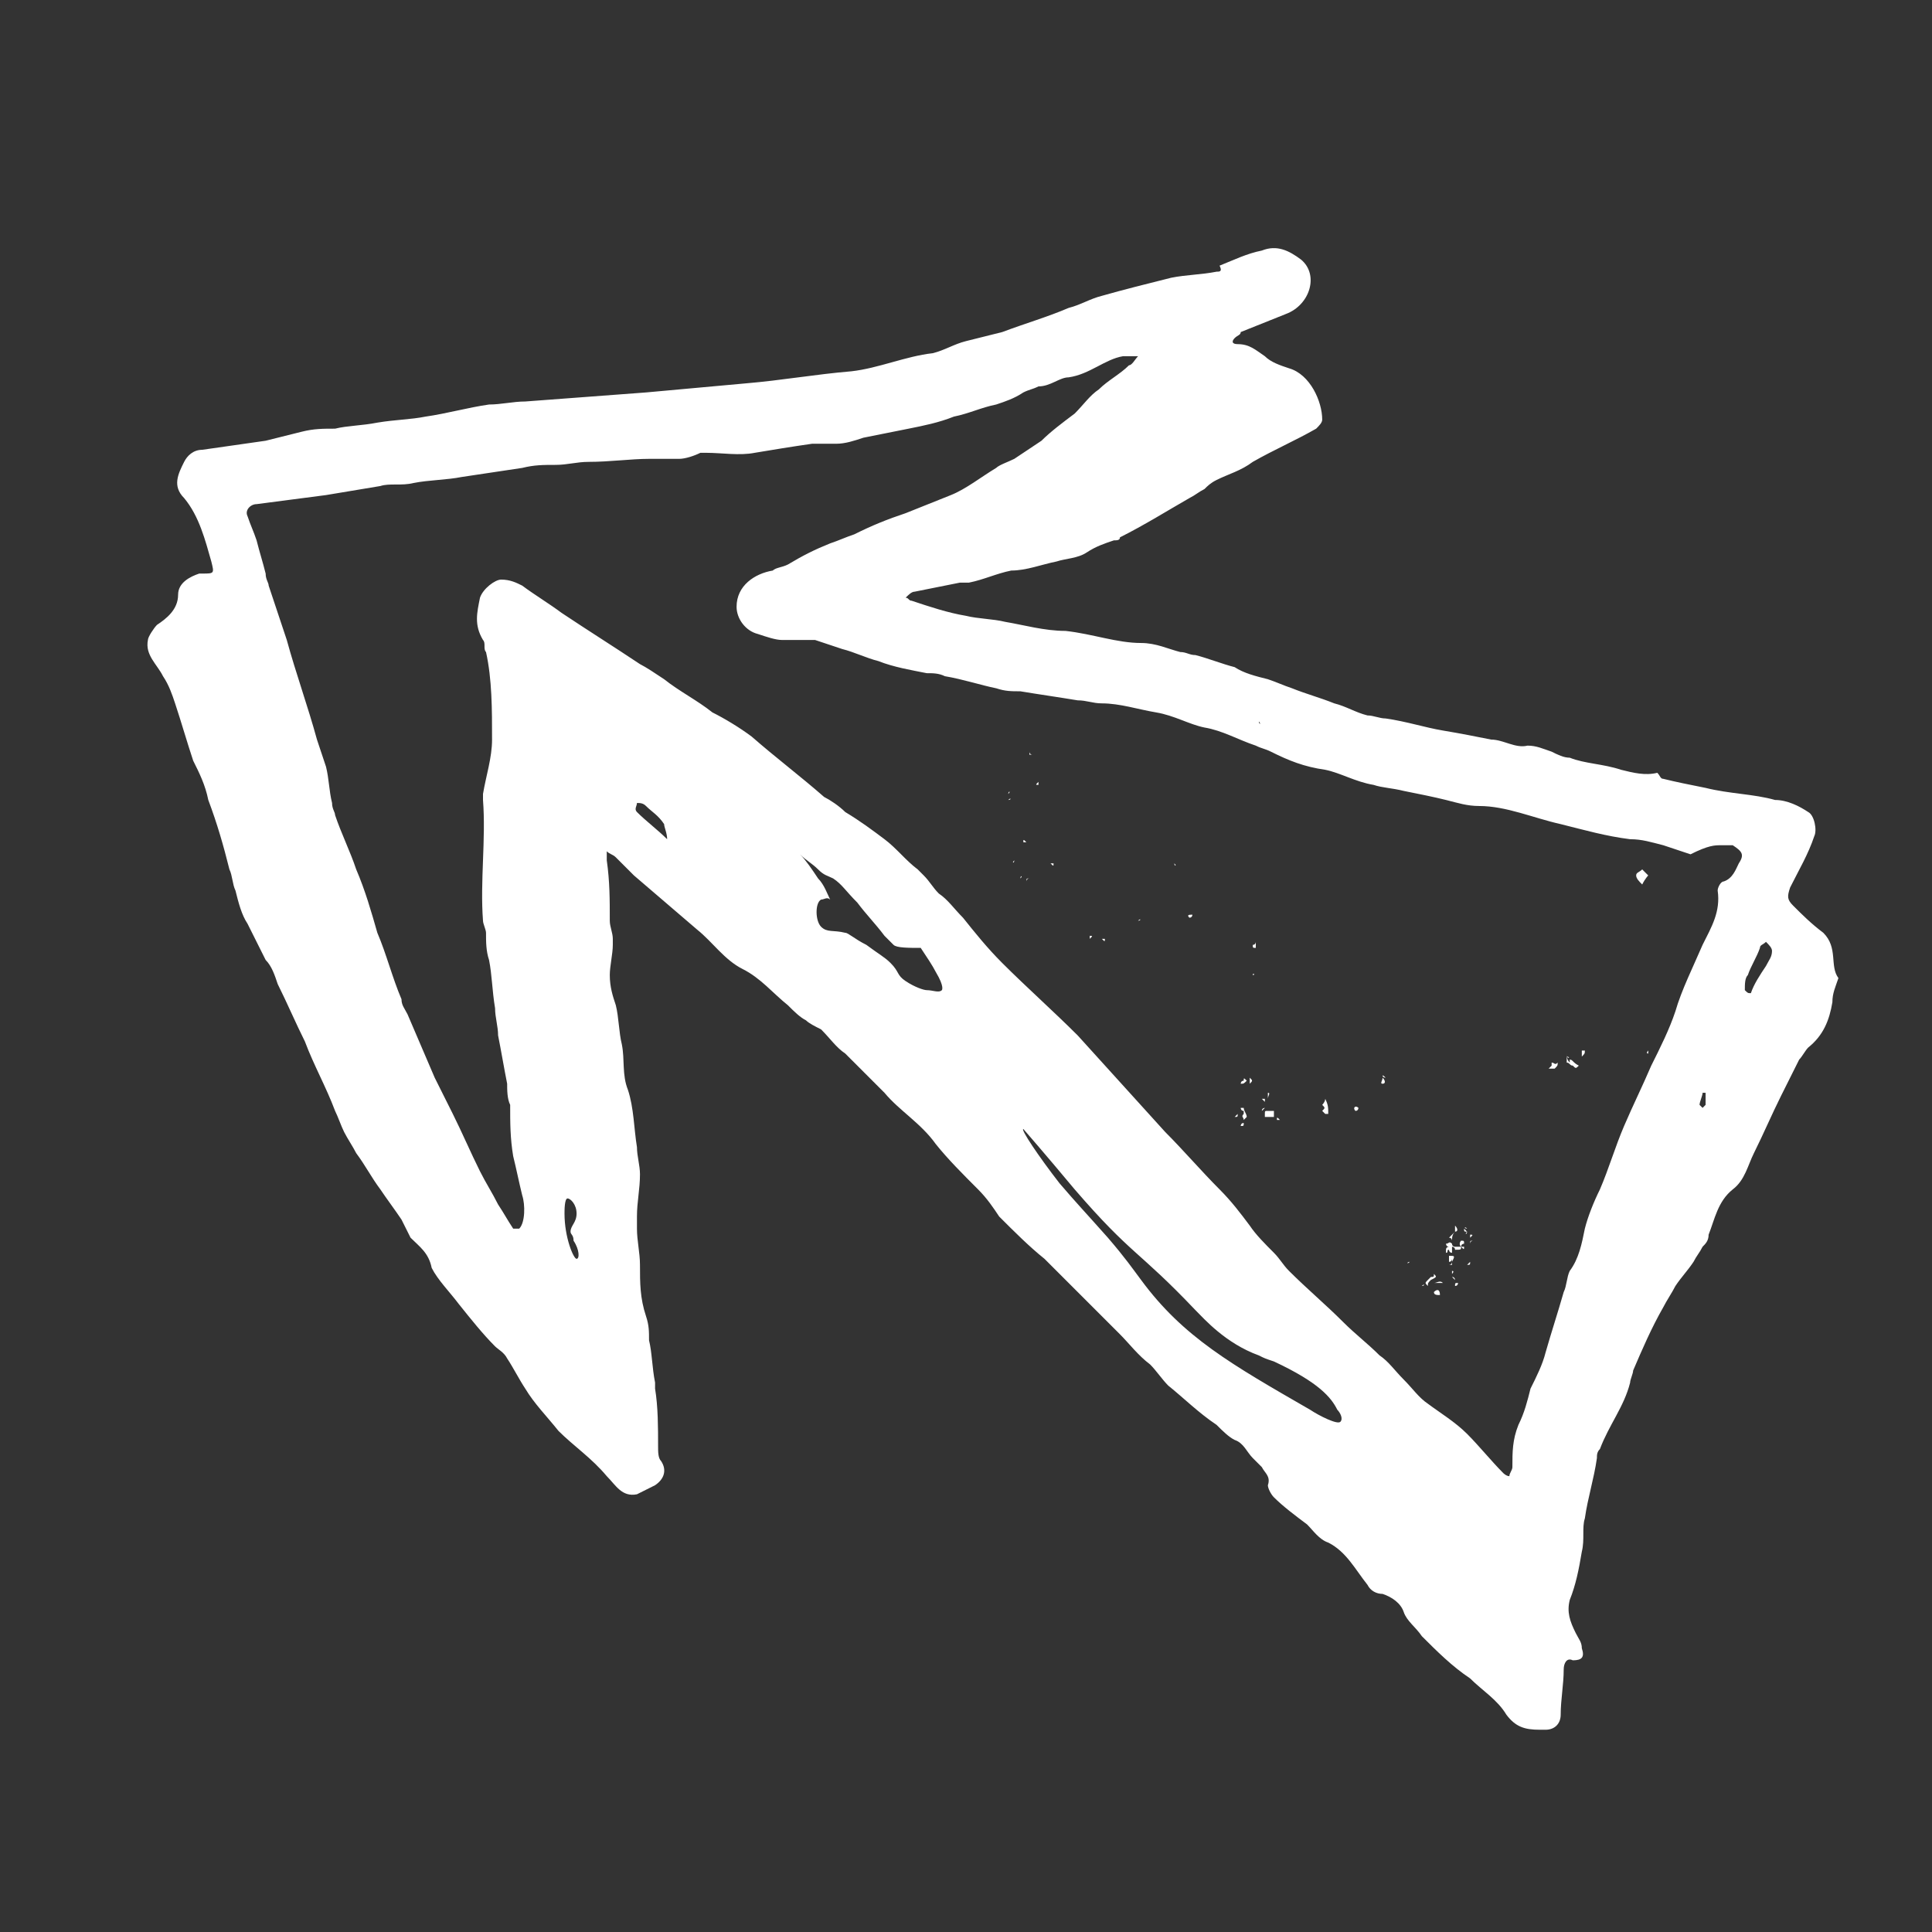 <?xml version="1.0" encoding="utf-8"?>
<!-- Generator: Adobe Illustrator 27.0.0, SVG Export Plug-In . SVG Version: 6.00 Build 0)  -->
<svg version="1.1" id="Layer_1" xmlns="http://www.w3.org/2000/svg" xmlns:xlink="http://www.w3.org/1999/xlink" x="0px" y="0px"
	 viewBox="0 0 64 64" style="enable-background:new 0 0 64 64;" xml:space="preserve">
<rect x="0" y="0" width="64" height="64" fill="#333333" stroke="none"/>
<style type="text/css">
	.st0{fill:#FFFFFF;}
</style>
<g>
	<path class="st0" d="M60.4,30.9c-0.4-0.3-0.7-0.6-1-0.9c-0.2-0.2-0.2-0.3-0.1-0.6c0.3-0.6,0.6-1.1,0.8-1.7c0.1-0.2,0-0.7-0.2-0.8
		c-0.3-0.2-0.7-0.4-1.1-0.4c-0.7-0.2-1.5-0.2-2.3-0.4c-0.5-0.1-1-0.2-1.4-0.3c-0.1,0-0.1-0.1-0.2-0.2c-0.4,0.1-0.8,0-1.2-0.1
		c-0.6-0.2-1.2-0.2-1.7-0.4c-0.2,0-0.4-0.1-0.6-0.2c-0.3-0.1-0.5-0.2-0.8-0.2c-0.4,0.1-0.8-0.2-1.2-0.2c-0.5-0.1-1-0.2-1.6-0.3
		c-0.6-0.1-1.2-0.3-1.9-0.4c-0.2,0-0.4-0.1-0.6-0.1c-0.4-0.1-0.7-0.3-1.1-0.4c-0.5-0.2-0.9-0.3-1.4-0.5c-0.3-0.1-0.5-0.2-0.8-0.3
		c-0.4-0.1-0.8-0.2-1.1-0.4c-0.4-0.1-0.9-0.3-1.3-0.4c-0.2,0-0.3-0.1-0.5-0.1c-0.4-0.1-0.8-0.3-1.3-0.3c-0.8,0-1.6-0.3-2.5-0.4
		c-0.7,0-1.4-0.2-2-0.3c-0.4-0.1-0.9-0.1-1.3-0.2c-0.6-0.1-1.2-0.3-1.8-0.5c-0.1,0-0.1-0.1-0.2-0.1c0.1-0.1,0.2-0.2,0.3-0.2
		c0.5-0.1,1-0.2,1.5-0.3c0.1,0,0.2,0,0.3,0c0.5-0.1,0.9-0.3,1.4-0.4c0.5,0,1-0.2,1.5-0.3c0.3-0.1,0.7-0.1,1-0.3
		c0.3-0.2,0.6-0.3,0.9-0.4c0.1,0,0.2,0,0.2-0.1c0.8-0.4,1.6-0.9,2.3-1.3c0.2-0.1,0.3-0.2,0.5-0.3c0.1-0.1,0.2-0.2,0.4-0.3
		c0.4-0.2,0.8-0.3,1.2-0.6c0.7-0.4,1.4-0.7,2.1-1.1c0.1-0.1,0.2-0.2,0.2-0.3c0-0.6-0.4-1.5-1.1-1.7c-0.3-0.1-0.6-0.2-0.8-0.4
		c-0.3-0.2-0.5-0.4-0.9-0.4c-0.2,0-0.2-0.1-0.1-0.2c0.1-0.1,0.2-0.1,0.2-0.2c0.5-0.2,1-0.4,1.5-0.6c0.8-0.3,1.1-1.3,0.5-1.8
		c-0.4-0.3-0.8-0.5-1.3-0.3c-0.5,0.1-0.9,0.3-1.4,0.5C40.5,9,40.4,9,40.3,9c-0.5,0.1-1,0.1-1.5,0.2c-0.8,0.2-1.6,0.4-2.3,0.6
		c-0.4,0.1-0.7,0.3-1.1,0.4c-0.7,0.3-1.4,0.5-2.2,0.8c-0.4,0.1-0.8,0.2-1.2,0.3c-0.4,0.1-0.7,0.3-1.1,0.4c-0.9,0.1-1.8,0.5-2.7,0.6
		c-1.2,0.1-2.3,0.3-3.5,0.4c-1.1,0.1-2.2,0.2-3.3,0.3c-1.3,0.1-2.7,0.2-4,0.3c-0.4,0-0.8,0.1-1.2,0.1c-0.7,0.1-1.4,0.3-2.1,0.4
		c-0.5,0.1-1,0.1-1.6,0.2c-0.5,0.1-1,0.1-1.4,0.2c-0.4,0-0.7,0-1.1,0.1c-0.4,0.1-0.8,0.2-1.2,0.3c-0.7,0.1-1.4,0.2-2.1,0.3
		c-0.3,0-0.5,0.2-0.6,0.4c-0.2,0.4-0.4,0.8,0,1.2c0.5,0.6,0.7,1.4,0.9,2.1c0.1,0.4,0.1,0.4-0.3,0.4c0,0,0,0-0.1,0
		c-0.3,0.1-0.7,0.3-0.7,0.7c0,0.5-0.4,0.8-0.7,1c-0.1,0.1-0.3,0.4-0.3,0.5c-0.1,0.5,0.3,0.8,0.5,1.2c0.2,0.3,0.3,0.6,0.4,0.9
		c0.2,0.6,0.4,1.3,0.6,1.9c0.2,0.4,0.4,0.8,0.5,1.3c0.3,0.8,0.5,1.5,0.7,2.3c0.1,0.2,0.1,0.5,0.2,0.7c0.1,0.4,0.2,0.8,0.4,1.1
		c0.2,0.4,0.4,0.8,0.6,1.2C9,32,9.1,32.3,9.2,32.6c0.3,0.6,0.6,1.3,0.9,1.9c0.3,0.8,0.7,1.5,1,2.3c0.1,0.2,0.2,0.5,0.3,0.7
		c0.1,0.2,0.3,0.5,0.4,0.7c0.3,0.4,0.5,0.8,0.8,1.2c0.2,0.3,0.5,0.7,0.7,1c0.1,0.2,0.2,0.4,0.3,0.6c0.3,0.3,0.6,0.5,0.7,1
		c0.2,0.4,0.6,0.8,0.9,1.2c0.4,0.5,0.8,1,1.2,1.4c0.1,0.1,0.3,0.2,0.4,0.4c0.2,0.3,0.4,0.7,0.6,1c0.3,0.5,0.7,0.9,1.1,1.4
		c0.5,0.5,1.1,0.9,1.6,1.5c0.3,0.3,0.5,0.7,1,0.6c0.2-0.1,0.4-0.2,0.6-0.3c0.3-0.2,0.4-0.5,0.2-0.8c-0.1-0.1-0.1-0.3-0.1-0.5
		c0-0.6,0-1.3-0.1-1.9c0-0.1,0-0.1,0-0.2c-0.1-0.5-0.1-1-0.2-1.4c0-0.3,0-0.5-0.1-0.8c-0.2-0.6-0.2-1.1-0.2-1.7
		c0-0.4-0.1-0.8-0.1-1.2c0-0.1,0-0.2,0-0.4c0-0.5,0.1-0.9,0.1-1.4c0-0.3-0.1-0.6-0.1-0.9c-0.1-0.6-0.1-1.3-0.3-1.9
		c-0.2-0.5-0.1-1-0.2-1.5c-0.1-0.4-0.1-0.9-0.2-1.3c-0.1-0.3-0.2-0.6-0.2-1c0-0.3,0.1-0.7,0.1-1c0-0.1,0-0.1,0-0.2
		c0-0.2-0.1-0.4-0.1-0.6c0-0.7,0-1.3-0.1-2c0-0.1,0-0.2,0-0.3c0.1,0.1,0.2,0.1,0.3,0.2c0.2,0.2,0.4,0.4,0.6,0.6
		c0.7,0.6,1.4,1.2,2.1,1.8c0.5,0.4,0.9,1,1.5,1.3c0.6,0.3,1,0.8,1.5,1.2c0.2,0.2,0.4,0.4,0.6,0.5c0.1,0.1,0.3,0.2,0.5,0.3
		c0.3,0.3,0.5,0.6,0.8,0.8c0.4,0.4,0.9,0.9,1.3,1.3c0.5,0.6,1.2,1,1.7,1.7c0.4,0.5,0.9,1,1.4,1.5c0.3,0.3,0.5,0.6,0.7,0.9
		c0.5,0.5,1,1,1.5,1.4c0.8,0.8,1.7,1.7,2.5,2.5c0.3,0.3,0.6,0.7,1,1c0.2,0.2,0.4,0.5,0.6,0.7c0.5,0.4,1,0.9,1.6,1.3
		c0.2,0.2,0.4,0.4,0.6,0.5c0.3,0.1,0.4,0.4,0.6,0.6c0.1,0.1,0.2,0.2,0.3,0.3c0.1,0.2,0.3,0.3,0.2,0.6c0,0.1,0.1,0.3,0.2,0.4
		c0.3,0.3,0.7,0.6,1.1,0.9c0.2,0.2,0.4,0.5,0.7,0.6c0.6,0.3,0.9,0.9,1.3,1.4c0.1,0.2,0.3,0.3,0.5,0.3c0.3,0.1,0.6,0.3,0.7,0.6
		c0.1,0.3,0.4,0.5,0.6,0.8c0.5,0.5,1,1,1.6,1.4c0.4,0.4,0.9,0.7,1.2,1.2c0.3,0.4,0.6,0.5,1.1,0.5c0.1,0,0.1,0,0.2,0
		c0.3,0,0.5-0.2,0.5-0.5c0-0.5,0.1-1,0.1-1.5c0-0.2,0.1-0.4,0.3-0.3c0.3,0,0.4-0.1,0.3-0.4c0-0.2-0.1-0.3-0.2-0.5
		c-0.2-0.4-0.3-0.7-0.2-1.1c0.2-0.5,0.3-1,0.4-1.6c0.1-0.4,0-0.8,0.1-1.1c0.1-0.7,0.3-1.3,0.4-2c0-0.1,0-0.2,0.1-0.3
		c0.3-0.8,0.8-1.4,1-2.2c0-0.1,0.1-0.3,0.1-0.4c0.3-0.7,0.6-1.4,1-2.1c0.1-0.2,0.3-0.5,0.4-0.7c0.2-0.3,0.4-0.5,0.6-0.8
		c0.1-0.2,0.2-0.3,0.3-0.5c0.1-0.1,0.2-0.2,0.2-0.4c0.2-0.5,0.3-1.1,0.8-1.5c0.4-0.3,0.5-0.8,0.7-1.2c0.3-0.6,0.6-1.3,0.9-1.9
		c0.2-0.4,0.4-0.8,0.6-1.2c0.1-0.1,0.2-0.3,0.3-0.4c0.5-0.4,0.7-0.9,0.8-1.5c0-0.3,0.1-0.5,0.2-0.8C60.6,32,60.9,31.4,60.4,30.9z
		 M41.7,23.9C41.8,23.9,41.8,23.9,41.7,23.9C41.8,24,41.7,24,41.7,23.9C41.7,24,41.7,24,41.7,23.9C41.7,24,41.7,23.9,41.7,23.9z
		 M19.1,41.7c-0.1,0-0.4-0.7-0.4-1.5c0-0.1,0-0.5,0.1-0.5c0.1,0,0.3,0.2,0.3,0.5c0,0.3-0.2,0.4-0.2,0.6c0,0.1,0.1,0.1,0.1,0.3
		C19.2,41.4,19.2,41.7,19.1,41.7z M22.1,27.8c-0.3-0.3-0.7-0.6-1-0.9c-0.1-0.1,0-0.2,0-0.3c0.1,0,0.2,0,0.3,0.1
		c0.2,0.2,0.4,0.3,0.6,0.6C22,27.4,22.1,27.6,22.1,27.8C22.1,27.8,22.1,27.8,22.1,27.8z M31.2,32.8c-0.1,0.1-0.3,0-0.5,0
		c-0.1,0-0.4-0.1-0.7-0.3c-0.3-0.2-0.2-0.3-0.5-0.6c-0.2-0.2-0.4-0.3-0.8-0.6c-0.4-0.2-0.6-0.4-0.7-0.4c-0.4-0.1-0.6,0-0.8-0.2
		c-0.2-0.2-0.2-0.8,0-0.9c0.1,0,0.2-0.1,0.3,0c-0.1-0.2-0.2-0.5-0.4-0.7c-0.2-0.3-0.4-0.6-0.6-0.8c-0.3-0.3-0.5-0.5-0.5-0.5
		c0,0,0.2,0.2,0.5,0.5c0.2,0.2,0.4,0.3,0.6,0.5c0.2,0.2,0.3,0.2,0.5,0.3c0.3,0.2,0.4,0.4,0.8,0.8c0.3,0.4,0.6,0.7,0.9,1.1
		c0,0,0.1,0.1,0.2,0.2c0,0,0,0,0.1,0.1c0.1,0.1,0.5,0.1,0.9,0.1c0.2,0.3,0.4,0.6,0.5,0.8C31.3,32.7,31.2,32.8,31.2,32.8z M44.4,47.1
		c-0.1,0.1-0.7-0.2-1-0.4c-2.6-1.5-4.2-2.4-5.6-4.3c-0.3-0.4-0.5-0.7-1.1-1.4c-0.8-0.9-1-1.1-1.6-1.8c-0.7-0.9-1.3-1.8-1.2-1.8
		c0,0,0.7,0.8,1.7,2c1.9,2.2,2.1,2,4,4c0.3,0.3,1,1.1,2.1,1.5c0.2,0.1,0.2,0.1,0.5,0.2c1.5,0.7,1.9,1.2,2.1,1.6
		C44.4,46.8,44.5,47,44.4,47.1z M56.5,36.6c0,0-0.1,0.1-0.1,0.1c0,0-0.1-0.1-0.1-0.1c0-0.1,0.1-0.3,0.1-0.4c0,0,0.1,0,0.1,0
		C56.5,36.3,56.5,36.4,56.5,36.6z M57.6,28.6c-0.1,0.2-0.2,0.5-0.5,0.6c-0.1,0-0.2,0.2-0.2,0.3c0.1,0.7-0.2,1.2-0.5,1.8
		c-0.3,0.7-0.7,1.5-0.9,2.2c-0.2,0.6-0.5,1.2-0.8,1.8c-0.3,0.7-0.6,1.3-0.9,2c-0.3,0.7-0.5,1.4-0.8,2.1c-0.2,0.4-0.4,0.9-0.5,1.3
		c-0.1,0.5-0.2,1-0.5,1.4c-0.1,0.2-0.1,0.5-0.2,0.7c-0.2,0.7-0.4,1.3-0.6,2c-0.1,0.4-0.3,0.8-0.5,1.2c-0.1,0.4-0.2,0.8-0.4,1.2
		c-0.2,0.5-0.2,0.9-0.2,1.4c0,0.1-0.1,0.2-0.1,0.3c-0.1,0-0.2-0.1-0.2-0.1c-0.4-0.4-0.8-0.9-1.2-1.3c-0.4-0.4-0.9-0.7-1.3-1
		c-0.3-0.2-0.5-0.5-0.8-0.8c-0.3-0.3-0.5-0.6-0.8-0.8c-0.4-0.4-0.8-0.7-1.2-1.1c-0.6-0.6-1.2-1.1-1.8-1.7c-0.2-0.2-0.3-0.4-0.5-0.6
		c-0.3-0.3-0.6-0.6-0.8-0.9c-0.3-0.4-0.6-0.8-1-1.2c-0.6-0.6-1.2-1.3-1.8-1.9c-1-1.1-1.9-2.1-2.9-3.2c-0.8-0.8-1.7-1.6-2.5-2.4
		c-0.5-0.5-0.9-1-1.3-1.5c-0.3-0.3-0.5-0.6-0.8-0.8c-0.2-0.2-0.3-0.4-0.5-0.6c-0.1-0.1-0.1-0.1-0.2-0.2c-0.4-0.3-0.7-0.7-1.1-1
		c-0.4-0.3-0.8-0.6-1.3-0.9c-0.2-0.2-0.5-0.4-0.7-0.5c-0.8-0.7-1.6-1.3-2.4-2c-0.4-0.3-0.9-0.6-1.3-0.8c-0.5-0.4-1.1-0.7-1.6-1.1
		c-0.3-0.2-0.6-0.4-0.8-0.5c-0.9-0.6-1.7-1.1-2.6-1.7c-0.4-0.3-0.9-0.6-1.3-0.9c-0.2-0.1-0.4-0.2-0.7-0.2c-0.2,0-0.6,0.3-0.7,0.6
		c-0.1,0.5-0.2,0.9,0.1,1.4c0.1,0.1,0,0.3,0.1,0.4c0.2,0.9,0.2,1.9,0.2,2.9c0,0.6-0.2,1.2-0.3,1.8c0,0.1,0,0.1,0,0.2
		c0.1,1.3-0.1,2.7,0,4c0,0.1,0.1,0.3,0.1,0.4c0,0.3,0,0.6,0.1,0.9c0.1,0.5,0.1,1,0.2,1.6c0,0.3,0.1,0.6,0.1,0.9
		c0.1,0.5,0.2,1.1,0.3,1.6c0,0.2,0,0.5,0.1,0.7c0,0.6,0,1.1,0.1,1.7c0.1,0.4,0.2,0.9,0.3,1.3c0.1,0.3,0.1,0.9-0.1,1.1
		c0,0-0.2,0-0.2,0c-0.2-0.3-0.3-0.5-0.5-0.8c-0.2-0.4-0.4-0.7-0.6-1.1c-0.3-0.6-0.6-1.3-0.9-1.9c-0.2-0.4-0.4-0.8-0.6-1.2
		c-0.3-0.7-0.6-1.4-0.9-2.1c-0.1-0.2-0.2-0.3-0.2-0.5c-0.3-0.7-0.5-1.5-0.8-2.2c-0.2-0.7-0.4-1.4-0.7-2.1c-0.2-0.6-0.5-1.2-0.7-1.8
		c0-0.1-0.1-0.2-0.1-0.4c-0.1-0.4-0.1-0.8-0.2-1.2c-0.1-0.3-0.2-0.6-0.3-0.9c-0.3-1.1-0.7-2.2-1-3.3c-0.2-0.6-0.4-1.2-0.6-1.8
		c0-0.1-0.1-0.2-0.1-0.4c-0.1-0.4-0.2-0.7-0.3-1.1c-0.1-0.3-0.2-0.5-0.3-0.8c-0.1-0.2,0.1-0.4,0.3-0.4c0.8-0.1,1.5-0.2,2.3-0.3
		c0.6-0.1,1.2-0.2,1.8-0.3c0.3-0.1,0.7,0,1.1-0.1c0.5-0.1,1.1-0.1,1.6-0.2c0.7-0.1,1.3-0.2,2-0.3c0.4-0.1,0.7-0.1,1.1-0.1
		c0.4,0,0.7-0.1,1.1-0.1c0.7,0,1.4-0.1,2-0.1c0.3,0,0.7,0,1,0c0.2,0,0.5-0.1,0.7-0.2c0.1,0,0.2,0,0.2,0c0.5,0,1.1,0.1,1.6,0
		c0.6-0.1,1.2-0.2,1.9-0.3c0.3,0,0.6,0,0.8,0c0.3,0,0.6-0.1,0.9-0.2c0,0,0,0,0,0c0.5-0.1,1-0.2,1.5-0.3c0.5-0.1,1-0.2,1.5-0.4
		c0.5-0.1,0.9-0.3,1.4-0.4c0.3-0.1,0.6-0.2,0.9-0.4c0.2-0.1,0.3-0.1,0.5-0.2c0.4,0,0.7-0.3,1-0.3c0.7-0.1,1.2-0.6,1.8-0.7
		c0.2,0,0.3,0,0.5,0c-0.1,0.1-0.2,0.3-0.3,0.3c-0.3,0.3-0.7,0.5-1,0.8c-0.3,0.2-0.5,0.5-0.8,0.8c-0.4,0.3-0.8,0.6-1.1,0.9
		c-0.3,0.2-0.6,0.4-0.9,0.6c-0.2,0.1-0.5,0.2-0.6,0.3c-0.5,0.3-1,0.7-1.5,0.9c-0.5,0.2-1,0.4-1.5,0.6c-0.6,0.2-1.1,0.4-1.7,0.7
		c-0.3,0.1-0.5,0.2-0.8,0.3c-0.5,0.2-0.9,0.4-1.4,0.7c-0.2,0.1-0.4,0.1-0.5,0.2c-0.6,0.1-1.2,0.5-1.2,1.2c0,0.4,0.3,0.8,0.7,0.9
		c0.3,0.1,0.6,0.2,0.8,0.2c0.5,0,0.8,0,1.1,0c0.3,0.1,0.6,0.2,0.9,0.3c0.4,0.1,0.8,0.3,1.2,0.4c0.5,0.2,1.1,0.3,1.6,0.4
		c0.2,0,0.4,0,0.6,0.1c0.6,0.1,1.2,0.3,1.7,0.4c0.3,0.1,0.5,0.1,0.8,0.1c0.6,0.1,1.3,0.2,1.9,0.3c0.3,0,0.5,0.1,0.8,0.1
		c0.6,0,1.2,0.2,1.8,0.3c0.6,0.1,1.1,0.4,1.6,0.5c0.6,0.1,1.1,0.4,1.7,0.6c0.2,0.1,0.3,0.1,0.5,0.2c0.6,0.3,1.1,0.5,1.8,0.6
		c0.5,0.1,1,0.4,1.6,0.5c0.3,0.1,0.6,0.1,1,0.2c0.5,0.1,1,0.2,1.4,0.3c0.4,0.1,0.7,0.2,1.1,0.2c0.9,0,1.8,0.4,2.7,0.6
		c0.8,0.2,1.5,0.4,2.3,0.5c0.4,0,0.7,0.1,1.1,0.2c0.3,0.1,0.6,0.2,0.9,0.3C56.6,28,56.8,28,57,28c0.1,0,0.2,0,0.4,0
		C57.7,28.2,57.8,28.3,57.6,28.6z M58.5,32c-0.2,0.3-0.4,0.6-0.5,0.9c-0.1,0-0.1,0-0.2-0.1c0-0.2,0-0.4,0.1-0.5
		c0.1-0.3,0.3-0.6,0.4-0.9c0-0.1,0.1-0.1,0.2-0.2c0.1,0.1,0.2,0.2,0.2,0.3C58.7,31.7,58.6,31.8,58.5,32z"/>
	<path class="st0" d="M54.4,28.8c-0.1,0.1-0.2,0.1-0.2,0.2c0,0.1,0.1,0.2,0.2,0.3c0.1-0.2,0.2-0.3,0.2-0.3
		C54.6,29,54.5,28.9,54.4,28.8z"/>
	<path class="st0" d="M54.6,34.9C54.6,34.9,54.6,34.9,54.6,34.9c0-0.1,0-0.1,0-0.1C54.6,34.8,54.5,34.9,54.6,34.9
		C54.5,34.9,54.5,34.9,54.6,34.9z"/>
	<path class="st0" d="M54.6,35.3C54.6,35.3,54.6,35.2,54.6,35.3C54.5,35.3,54.5,35.3,54.6,35.3z"/>
	<polygon class="st0" points="47.9,41.3 47.9,41.3 47.9,41.3 	"/>
	<path class="st0" d="M48.4,41.3c0,0,0-0.1,0.1-0.1c0-0.1,0-0.1-0.1-0.1C48.4,41.1,48.3,41.2,48.4,41.3c-0.1,0-0.2,0-0.2,0
		c0,0-0.1,0-0.1-0.1c0,0,0,0,0,0c-0.1-0.1-0.1,0-0.2,0c0,0,0,0.1,0.1,0.1c0,0-0.1,0-0.1,0.1c0,0,0,0.1,0,0.1c0.1,0,0-0.1,0.1-0.1
		c0,0,0,0.1,0.1,0.1c0-0.1,0-0.1,0-0.2c0,0,0.1,0,0.1,0.1C48.4,41.4,48.4,41.4,48.4,41.3C48.4,41.3,48.4,41.3,48.4,41.3z"/>
	<polygon class="st0" points="48.4,41.3 48.4,41.3 48.4,41.3 48.4,41.3 	"/>
	<path class="st0" d="M43.8,36.6c0.1,0.1,0.1,0.1,0,0.2l0,0c0,0,0,0,0,0c0,0,0.1,0.1,0.1,0.1c0,0,0.1,0,0.1,0c0-0.2,0-0.3-0.1-0.5
		C43.9,36.5,43.8,36.6,43.8,36.6z"/>
	<polygon class="st0" points="52,35.1 52,35.1 52,35.1 	"/>
	<path class="st0" d="M52,35.1c0,0.1,0,0.1,0,0.1c-0.1-0.1-0.1-0.2-0.1-0.3c0,0.1,0,0.2,0,0.3c0.1,0,0.1,0.1,0.2,0.1
		c0.1,0.1,0.1,0.1,0.2,0C52.1,35.2,52.1,35.1,52,35.1C52,35.1,52,35.1,52,35.1z"/>
	<polygon class="st0" points="42.1,36.8 42.1,36.8 42.1,36.8 42.1,36.8 	"/>
	<path class="st0" d="M42,36.8c-0.1,0-0.1,0-0.1,0.1c0,0,0,0.1,0,0.1c0.1,0,0.2,0,0.3,0c0-0.1,0-0.1,0-0.2
		C42.1,36.8,42.1,36.8,42,36.8z"/>
	<polygon class="st0" points="41.2,37.1 41.2,37.1 41.2,37.1 	"/>
	<path class="st0" d="M41.2,36.7C41.2,36.7,41.2,36.6,41.2,36.7c-0.1,0-0.1,0-0.1,0c0,0,0,0.1,0.1,0.1c0,0,0,0.1,0,0.1
		c-0.1,0.1,0,0.1,0,0.2c0,0,0.1-0.1,0.1-0.1C41.3,36.9,41.2,36.8,41.2,36.7z"/>
	<path class="st0" d="M47.5,42.2c0,0.1,0,0.1-0.1,0.1c0,0,0,0-0.1,0.1c-0.1,0.1-0.1,0.1,0,0.2c0,0,0,0,0,0c0-0.1,0-0.1,0.1-0.2
		C47.6,42.3,47.6,42.3,47.5,42.2z"/>
	<path class="st0" d="M51.6,35.2c-0.1,0.1-0.1,0-0.2,0c0,0,0,0,0,0.1c0,0,0,0-0.1,0.1c0.1,0,0.1,0,0.2,0
		C51.6,35.3,51.6,35.3,51.6,35.2C51.7,35.2,51.7,35.2,51.6,35.2z"/>
	<path class="st0" d="M47.5,42.8c0,0.1,0.1,0.1,0.2,0.1C47.7,42.7,47.6,42.7,47.5,42.8z"/>
	<path class="st0" d="M48,41.6c0,0,0,0.1,0,0.2c0.1,0,0.1-0.1,0.1-0.1c0,0,0,0.1,0,0.1C48.2,41.6,48.2,41.6,48,41.6z"/>
	<polygon class="st0" points="48.1,41.2 48.1,41.2 48.1,41.2 48.1,41.2 48.1,41.2 	"/>
	<path class="st0" d="M48,41C48.1,41,48.1,41,48,41c0.1,0,0.1,0.1,0.1,0.1c0-0.1,0-0.2,0.1-0.3C48.1,40.9,48,41,48,41z"/>
	<polygon class="st0" points="48.1,41.2 48.1,41.2 48.1,41.2 	"/>
	<path class="st0" d="M45.8,35.7c0,0.1-0.1,0.2,0,0.2C45.9,35.9,45.9,35.8,45.8,35.7z"/>
	<path class="st0" d="M52.4,35C52.4,35,52.4,35,52.4,35c0.1-0.1,0.1-0.1,0.1-0.2c0,0-0.1,0-0.1,0C52.4,34.9,52.4,34.9,52.4,35z"/>
	<path class="st0" d="M41.5,31.3c0,0.1,0,0.1,0.1,0.1c0-0.1,0-0.1,0-0.2c0,0,0,0,0,0C41.6,31.2,41.6,31.3,41.5,31.3z"/>
	<path class="st0" d="M41.1,35.9C41.1,35.9,41.1,35.9,41.1,35.9c0.1,0,0.1,0,0.2-0.1c-0.1-0.1-0.1-0.1-0.1,0
		C41.1,35.8,41.1,35.9,41.1,35.9z"/>
	<path class="st0" d="M47.5,42.5C47.5,42.5,47.6,42.5,47.5,42.5c0.1,0,0.2,0,0.3,0C47.7,42.4,47.6,42.5,47.5,42.5z"/>
	<path class="st0" d="M44.9,36.8C44.9,36.8,44.9,36.8,44.9,36.8C44.9,36.8,44.9,36.8,44.9,36.8c0.1,0,0.1-0.1,0.1-0.1
		C44.9,36.6,44.8,36.7,44.9,36.8z"/>
	<path class="st0" d="M48.6,40.8C48.6,40.8,48.6,40.8,48.6,40.8C48.6,40.8,48.6,40.8,48.6,40.8c-0.1-0.1-0.1-0.1-0.1-0.1
		C48.5,40.8,48.5,40.8,48.6,40.8C48.5,40.9,48.6,40.9,48.6,40.8z"/>
	<path class="st0" d="M48.2,40.6c0,0.1,0,0.1,0,0.2C48.3,40.8,48.3,40.7,48.2,40.6z"/>
	<path class="st0" d="M48.1,41.8c0,0.1-0.1,0.1-0.1,0.1c0,0,0,0,0,0c0,0,0.1,0,0.1,0C48.1,41.9,48.1,41.8,48.1,41.8z"/>
	<path class="st0" d="M48.6,41.9C48.6,41.9,48.6,41.9,48.6,41.9C48.6,41.9,48.6,41.9,48.6,41.9c0.1,0,0.1,0,0.1-0.1
		C48.7,41.8,48.7,41.8,48.6,41.9C48.6,41.8,48.6,41.9,48.6,41.9z"/>
	<path class="st0" d="M48.2,42.6C48.2,42.6,48.2,42.6,48.2,42.6c0.1,0,0.1-0.1,0.1-0.1C48.2,42.5,48.2,42.5,48.2,42.6z"/>
	<polygon class="st0" points="41,36.8 41,36.9 41,36.9 	"/>
	<path class="st0" d="M41,36.9C41,36.9,41,36.9,41,36.9c-0.1,0.1-0.1,0.1-0.1,0.1c0,0,0,0,0,0C41,37,41,37,41,36.9
		C41,36.9,41,36.9,41,36.9z"/>
	<path class="st0" d="M36.1,31.1c0.1-0.1,0.1-0.1,0-0.1C36.1,31,36.1,31.1,36.1,31.1z"/>
	<path class="st0" d="M41.4,35.9c0.1-0.1,0.1-0.1,0-0.2C41.4,35.8,41.4,35.8,41.4,35.9z"/>
	<path class="st0" d="M33.6,26.5C33.6,26.6,33.6,26.6,33.6,26.5C33.7,26.5,33.7,26.5,33.6,26.5c0.1-0.1,0.1-0.1,0.1-0.1
		C33.6,26.5,33.6,26.5,33.6,26.5z"/>
	<path class="st0" d="M47.1,41.2C47.1,41.2,47.1,41.2,47.1,41.2C47.1,41.2,47.1,41.3,47.1,41.2C47.2,41.2,47.2,41.2,47.1,41.2z"/>
	<path class="st0" d="M41.4,37.1C41.4,37.1,41.4,37.1,41.4,37.1c0-0.1,0-0.1,0-0.2C41.4,37,41.4,37.1,41.4,37.1z"/>
	<path class="st0" d="M41.9,36.5c0,0,0-0.1,0-0.1c0,0-0.1,0-0.1,0C41.9,36.5,41.9,36.5,41.9,36.5C41.9,36.5,41.9,36.5,41.9,36.5z"/>
	<polygon class="st0" points="36.1,31.3 36.1,31.3 36.1,31.3 	"/>
	<path class="st0" d="M36.1,31.3C36.1,31.3,36.1,31.3,36.1,31.3C36.1,31.3,36.2,31.3,36.1,31.3C36.2,31.2,36.2,31.2,36.1,31.3
		C36.1,31.2,36.1,31.2,36.1,31.3z"/>
	<path class="st0" d="M36.6,31.1c0,0-0.1,0-0.1,0C36.6,31.2,36.6,31.2,36.6,31.1z"/>
	<polygon class="st0" points="43.8,36.8 43.8,36.8 43.8,36.8 	"/>
	<path class="st0" d="M43.7,36.8C43.7,36.9,43.7,36.9,43.7,36.8c0.1,0,0.1,0,0.1,0C43.8,36.8,43.8,36.8,43.7,36.8
		C43.7,36.8,43.7,36.8,43.7,36.8z"/>
	<polygon class="st0" points="43.8,36.8 43.8,36.8 43.8,36.8 	"/>
	<polygon class="st0" points="43.8,36.8 43.8,36.8 43.8,36.8 	"/>
	<path class="st0" d="M41.1,37.3c0.1,0,0.1,0,0.1-0.1C41.1,37.2,41.1,37.3,41.1,37.3z"/>
	<path class="st0" d="M42,36.2c0,0.1,0,0.1,0,0.2c0,0,0,0,0,0C42,36.3,42.1,36.2,42,36.2z"/>
	<path class="st0" d="M42,37.1C42,37.1,42,37.1,42,37.1C42.1,37.1,42.1,37.1,42,37.1C42.1,37.1,42.1,37.1,42,37.1
		C42,37.1,42,37.1,42,37.1z"/>
	<path class="st0" d="M45.9,35.7C45.9,35.6,45.9,35.6,45.9,35.7c-0.1-0.1-0.1-0.1-0.1,0C45.8,35.6,45.8,35.7,45.9,35.7
		C45.9,35.7,45.9,35.7,45.9,35.7z"/>
	<path class="st0" d="M48.7,41c0.1-0.1,0.1-0.1,0-0.1C48.7,40.9,48.7,41,48.7,41z"/>
	<polygon class="st0" points="41,37.1 41,37.1 41,37.1 	"/>
	<path class="st0" d="M41,37.1c0,0,0.1,0,0.1,0c0,0,0.1,0,0.1,0C41.1,37.1,41.1,37.1,41,37.1C41,37.1,41,37.1,41,37.1z"/>
	<polygon class="st0" points="41.2,37.1 41.2,37.1 41.2,37.1 	"/>
	<path class="st0" d="M48.1,42.3c0.1,0,0.1,0.1,0.1,0.1C48.2,42.4,48.1,42.3,48.1,42.3z"/>
	<path class="st0" d="M42.2,36.7C42.2,36.8,42.2,36.8,42.2,36.7C42.2,36.8,42.2,36.8,42.2,36.7C42.3,36.7,42.3,36.7,42.2,36.7z"/>
	<polygon class="st0" points="42.2,36.8 42.1,36.8 42.1,36.8 	"/>
	<path class="st0" d="M35.3,31.3c0.1,0,0.1,0,0.1,0C35.4,31.3,35.4,31.3,35.3,31.3z"/>
	<path class="st0" d="M34,29.2c0,0,0-0.1,0.1-0.1C34,29.1,34,29.1,34,29.2z"/>
	<polygon class="st0" points="47.9,41.3 47.9,41.3 47.9,41.3 47.9,41.3 	"/>
	<path class="st0" d="M47.8,41.3c0,0,0.1,0,0.1,0C47.9,41.3,47.9,41.3,47.8,41.3C47.8,41.2,47.8,41.3,47.8,41.3z"/>
	<path class="st0" d="M48.1,42.2c0,0,0.1-0.1,0-0.1C48.1,42.1,48.1,42.1,48.1,42.2C48.1,42.1,48.1,42.1,48.1,42.2z"/>
	<path class="st0" d="M46,36c-0.1,0-0.1,0-0.1,0C45.9,36,45.9,36,46,36z"/>
	<path class="st0" d="M33.9,27.9c0,0,0.1,0,0.1,0C33.9,27.8,33.9,27.8,33.9,27.9z"/>
	<path class="st0" d="M41.8,36.8C41.9,36.7,41.9,36.7,41.8,36.8c0.1-0.1,0.1-0.1,0.1-0.1C41.9,36.7,41.8,36.7,41.8,36.8z"/>
	<polygon class="st0" points="36.1,31.3 36.1,31.3 36.1,31.3 	"/>
	<path class="st0" d="M36,31.3C36,31.3,36,31.3,36,31.3c0.1,0,0.1,0,0.1,0C36,31.3,36,31.3,36,31.3C36,31.3,36,31.3,36,31.3z"/>
	<path class="st0" d="M33.6,28.5C33.6,28.5,33.5,28.6,33.6,28.5C33.5,28.6,33.6,28.6,33.6,28.5C33.6,28.6,33.6,28.6,33.6,28.5
		C33.6,28.5,33.6,28.5,33.6,28.5z"/>
	<path class="st0" d="M47.7,42.6C47.8,42.6,47.8,42.6,47.7,42.6C47.8,42.6,47.8,42.6,47.7,42.6z"/>
	<path class="st0" d="M33.8,29.1C33.8,29,33.9,29,33.8,29.1C33.8,29,33.8,29,33.8,29.1C33.8,29,33.8,29,33.8,29.1z"/>
	<path class="st0" d="M33.4,26.3C33.4,26.2,33.5,26.2,33.4,26.3C33.4,26.2,33.4,26.2,33.4,26.3z"/>
	<path class="st0" d="M42.3,37.1c0.1,0,0.1,0,0.1,0c0,0,0,0,0,0C42.3,37,42.3,37,42.3,37.1z"/>
	<path class="st0" d="M48.7,41.2c0,0,0-0.1,0.1-0.1C48.7,41.1,48.7,41.1,48.7,41.2C48.7,41.2,48.7,41.2,48.7,41.2z"/>
	<polygon class="st0" points="48.6,41.1 48.6,41.1 48.6,41.1 	"/>
	<path class="st0" d="M35.1,29.4C35.2,29.4,35.2,29.4,35.1,29.4C35.2,29.4,35.2,29.4,35.1,29.4C35.2,29.4,35.2,29.4,35.1,29.4
		C35.2,29.4,35.2,29.4,35.1,29.4z"/>
	<path class="st0" d="M33.6,26.2c0,0,0,0.1,0,0.1C33.6,26.2,33.6,26.2,33.6,26.2z"/>
	<path class="st0" d="M40.6,37.4C40.6,37.4,40.6,37.4,40.6,37.4C40.6,37.4,40.6,37.4,40.6,37.4z"/>
	<path class="st0" d="M33.4,26.5C33.5,26.5,33.5,26.5,33.4,26.5C33.5,26.4,33.5,26.5,33.4,26.5z"/>
	<path class="st0" d="M49.2,41C49.1,41.1,49.1,41.1,49.2,41c0,0.1,0,0.1,0,0.1C49.2,41.1,49.2,41.1,49.2,41
		C49.2,41.1,49.2,41,49.2,41z"/>
	<path class="st0" d="M41.5,32.3C41.5,32.3,41.6,32.3,41.5,32.3C41.6,32.3,41.6,32.3,41.5,32.3C41.6,32.3,41.5,32.2,41.5,32.3z"/>
	<path class="st0" d="M36.4,31.1c0,0-0.1,0-0.1,0C36.3,31.1,36.4,31.1,36.4,31.1z"/>
	<path class="st0" d="M36.9,32.1C36.9,32.1,37,32.1,36.9,32.1C37,32.1,37,32.1,36.9,32.1C37,32.1,37,32.1,36.9,32.1
		C36.9,32.1,36.9,32.1,36.9,32.1z"/>
	<path class="st0" d="M34.6,29.4C34.6,29.5,34.6,29.5,34.6,29.4C34.6,29.5,34.6,29.5,34.6,29.4C34.6,29.5,34.6,29.5,34.6,29.4
		C34.6,29.5,34.6,29.4,34.6,29.4C34.6,29.4,34.6,29.4,34.6,29.4z"/>
	<path class="st0" d="M40.2,35.2C40.2,35.3,40.2,35.3,40.2,35.2C40.2,35.3,40.2,35.3,40.2,35.2C40.3,35.3,40.3,35.3,40.2,35.2
		C40.3,35.3,40.3,35.3,40.2,35.2C40.2,35.2,40.2,35.2,40.2,35.2z"/>
	<path class="st0" d="M46.7,41.8C46.6,41.8,46.6,41.9,46.7,41.8c0,0.1,0,0.1,0,0.1C46.7,41.9,46.7,41.9,46.7,41.8z"/>
	<path class="st0" d="M36.7,31.5C36.8,31.5,36.8,31.6,36.7,31.5C36.8,31.6,36.8,31.5,36.7,31.5C36.8,31.5,36.8,31.5,36.7,31.5
		C36.8,31.5,36.7,31.5,36.7,31.5z"/>
	<path class="st0" d="M41.8,23.9C41.8,23.9,41.8,23.9,41.8,23.9C41.7,23.9,41.7,24,41.8,23.9C41.7,24,41.7,24,41.8,23.9
		C41.7,24,41.8,24,41.8,23.9z"/>
	<path class="st0" d="M33.7,28.6C33.7,28.6,33.7,28.6,33.7,28.6C33.7,28.6,33.8,28.5,33.7,28.6C33.8,28.5,33.8,28.5,33.7,28.6
		C33.7,28.5,33.7,28.5,33.7,28.6z"/>
	<path class="st0" d="M33.1,29.9C33.1,29.9,33.1,29.9,33.1,29.9C33.1,29.9,33.1,29.9,33.1,29.9C33.1,29.9,33.1,29.9,33.1,29.9
		C33.1,29.9,33.1,29.9,33.1,29.9z"/>
	<path class="st0" d="M47.1,42.6C47.1,42.6,47.1,42.6,47.1,42.6C47.2,42.6,47.2,42.5,47.1,42.6C47.2,42.5,47.2,42.5,47.1,42.6
		C47.1,42.5,47.1,42.6,47.1,42.6z"/>
	<path class="st0" d="M41.2,36.4C41.2,36.4,41.2,36.4,41.2,36.4C41.2,36.4,41.2,36.4,41.2,36.4C41.1,36.4,41.1,36.4,41.2,36.4
		C41.1,36.4,41.1,36.4,41.2,36.4z"/>
	<path class="st0" d="M48.6,40.7C48.5,40.7,48.5,40.6,48.6,40.7C48.5,40.6,48.5,40.6,48.6,40.7C48.5,40.7,48.5,40.7,48.6,40.7
		C48.5,40.7,48.5,40.7,48.6,40.7z"/>
	<path class="st0" d="M33.3,26.6C33.3,26.6,33.3,26.6,33.3,26.6C33.3,26.6,33.3,26.6,33.3,26.6C33.3,26.6,33.3,26.6,33.3,26.6
		C33.3,26.6,33.3,26.6,33.3,26.6z"/>
	<path class="st0" d="M49.2,42.3C49.2,42.3,49.2,42.3,49.2,42.3C49.2,42.3,49.2,42.3,49.2,42.3C49.2,42.3,49.2,42.3,49.2,42.3
		C49.2,42.3,49.2,42.3,49.2,42.3z"/>
	<path class="st0" d="M36.1,30.9C36.1,30.9,36.1,30.9,36.1,30.9C36.1,30.9,36.1,30.9,36.1,30.9C36.1,30.9,36.1,30.9,36.1,30.9
		C36.1,30.9,36.1,30.9,36.1,30.9z"/>
	<path class="st0" d="M48.1,38.7C48.1,38.6,48.1,38.6,48.1,38.7C48.1,38.6,48.1,38.6,48.1,38.7C48.1,38.6,48.1,38.7,48.1,38.7
		C48.1,38.7,48.1,38.7,48.1,38.7z"/>
	<path class="st0" d="M49.2,41.7C49.2,41.7,49.2,41.7,49.2,41.7C49.2,41.7,49.2,41.7,49.2,41.7C49.2,41.7,49.2,41.7,49.2,41.7
		C49.2,41.7,49.2,41.7,49.2,41.7z"/>
	<path class="st0" d="M37.7,30.5C37.7,30.5,37.7,30.5,37.7,30.5C37.8,30.5,37.8,30.5,37.7,30.5C37.8,30.5,37.8,30.4,37.7,30.5
		C37.7,30.4,37.7,30.5,37.7,30.5z"/>
	<path class="st0" d="M52.8,34.7C52.8,34.7,52.9,34.7,52.8,34.7C52.9,34.7,52.9,34.7,52.8,34.7C52.9,34.7,52.9,34.7,52.8,34.7
		C52.9,34.7,52.8,34.7,52.8,34.7z"/>
	<path class="st0" d="M44.1,35.5C44.1,35.5,44.1,35.5,44.1,35.5C44.1,35.5,44.1,35.5,44.1,35.5C44.1,35.5,44.1,35.5,44.1,35.5
		C44.1,35.5,44.1,35.5,44.1,35.5z"/>
	<polygon class="st0" points="52,35.1 52,35.1 52,35.1 	"/>
	<path class="st0" d="M51.9,35C52,35.1,52,35.1,51.9,35C52,35.1,52,35,51.9,35z"/>
	<path class="st0" d="M42.8,35.7C42.8,35.7,42.8,35.7,42.8,35.7C42.9,35.7,42.9,35.7,42.8,35.7C42.9,35.7,42.9,35.7,42.8,35.7
		C42.9,35.7,42.9,35.7,42.8,35.7z"/>
	<path class="st0" d="M34.4,31.6C34.4,31.6,34.4,31.6,34.4,31.6C34.4,31.6,34.4,31.6,34.4,31.6C34.4,31.6,34.4,31.6,34.4,31.6
		C34.4,31.6,34.4,31.6,34.4,31.6z"/>
	<path class="st0" d="M47.1,40.8C47.1,40.8,47.1,40.8,47.1,40.8C47,40.8,47,40.8,47.1,40.8C47,40.8,47,40.8,47.1,40.8
		C47.1,40.8,47.1,40.8,47.1,40.8z"/>
	<path class="st0" d="M42.7,36.5C42.7,36.5,42.7,36.5,42.7,36.5C42.8,36.5,42.8,36.5,42.7,36.5C42.8,36.5,42.7,36.5,42.7,36.5
		C42.7,36.5,42.7,36.5,42.7,36.5z"/>
	<path class="st0" d="M33.8,31.4C33.8,31.4,33.8,31.4,33.8,31.4C33.8,31.4,33.8,31.4,33.8,31.4C33.8,31.4,33.8,31.4,33.8,31.4
		C33.8,31.4,33.8,31.4,33.8,31.4z"/>
	<path class="st0" d="M44.9,35.3C44.9,35.3,44.9,35.3,44.9,35.3C44.9,35.3,44.9,35.3,44.9,35.3C44.9,35.3,44.9,35.3,44.9,35.3
		C44.9,35.3,44.9,35.3,44.9,35.3z"/>
	<path class="st0" d="M34,30.1C34,30.1,34,30.1,34,30.1C34,30.1,34,30.1,34,30.1C34,30.1,34,30.1,34,30.1C34,30.1,34,30.1,34,30.1z"
		/>
	<path class="st0" d="M44.8,34.8C44.8,34.8,44.8,34.8,44.8,34.8C44.9,34.8,44.9,34.8,44.8,34.8C44.9,34.8,44.8,34.8,44.8,34.8
		C44.8,34.8,44.8,34.8,44.8,34.8z"/>
	<path class="st0" d="M33.3,25.6C33.3,25.6,33.3,25.6,33.3,25.6C33.3,25.6,33.3,25.6,33.3,25.6C33.3,25.7,33.3,25.7,33.3,25.6
		C33.3,25.6,33.3,25.6,33.3,25.6z"/>
	<path class="st0" d="M46.6,42C46.6,42,46.6,42,46.6,42C46.7,42,46.7,42,46.6,42C46.7,42,46.7,42,46.6,42C46.7,42,46.6,42,46.6,42z"
		/>
	<path class="st0" d="M48.5,41.3c0,0-0.1,0-0.1,0C48.5,41.4,48.5,41.4,48.5,41.3z"/>
	<polygon class="st0" points="48.4,41.3 48.4,41.3 48.4,41.3 48.4,41.3 48.4,41.3 	"/>
	<path class="st0" d="M41.6,30.3C41.6,30.3,41.7,30.3,41.6,30.3C41.7,30.3,41.7,30.3,41.6,30.3C41.7,30.3,41.7,30.3,41.6,30.3
		C41.6,30.3,41.6,30.3,41.6,30.3z"/>
	<path class="st0" d="M51.2,34.4C51.2,34.5,51.2,34.5,51.2,34.4C51.2,34.5,51.2,34.5,51.2,34.4C51.2,34.4,51.2,34.4,51.2,34.4
		C51.2,34.4,51.2,34.4,51.2,34.4z"/>
	<path class="st0" d="M33.3,26.7C33.3,26.8,33.3,26.8,33.3,26.7C33.3,26.8,33.3,26.8,33.3,26.7C33.3,26.8,33.3,26.7,33.3,26.7
		C33.3,26.7,33.3,26.7,33.3,26.7z"/>
	<path class="st0" d="M48.6,41C48.6,41,48.6,41,48.6,41C48.6,41,48.6,41,48.6,41C48.6,41,48.6,41,48.6,41C48.6,41,48.6,41,48.6,41z"
		/>
	<path class="st0" d="M40.8,37C40.8,37,40.8,37,40.8,37C40.8,37,40.8,37,40.8,37C40.8,37,40.8,37,40.8,37C40.8,37,40.8,37,40.8,37z"
		/>
	<path class="st0" d="M43.1,36.9C43.2,37,43.2,37,43.1,36.9C43.2,37,43.2,37,43.1,36.9C43.2,36.9,43.2,36.9,43.1,36.9
		C43.2,36.9,43.1,36.9,43.1,36.9z"/>
	<path class="st0" d="M45.4,35.6C45.4,35.6,45.5,35.6,45.4,35.6C45.5,35.6,45.5,35.6,45.4,35.6C45.5,35.6,45.4,35.6,45.4,35.6z"/>
	<path class="st0" d="M49.5,42.2C49.5,42.2,49.5,42.2,49.5,42.2C49.5,42.2,49.5,42.2,49.5,42.2C49.5,42.2,49.5,42.2,49.5,42.2
		C49.5,42.2,49.5,42.2,49.5,42.2z"/>
	<path class="st0" d="M52.3,36.3C52.3,36.3,52.3,36.3,52.3,36.3C52.3,36.3,52.3,36.3,52.3,36.3C52.3,36.3,52.3,36.3,52.3,36.3
		C52.3,36.3,52.3,36.3,52.3,36.3z"/>
	<path class="st0" d="M38.9,36.1C38.9,36.1,38.9,36.1,38.9,36.1C38.9,36.1,38.9,36.1,38.9,36.1C38.9,36.1,38.9,36,38.9,36.1
		C38.9,36,38.9,36.1,38.9,36.1z"/>
	<path class="st0" d="M48.3,41.1C48.3,41.1,48.3,41.1,48.3,41.1C48.3,41.1,48.3,41.1,48.3,41.1C48.3,41,48.3,41,48.3,41.1
		C48.3,41,48.3,41,48.3,41.1z"/>
	<path class="st0" d="M51.4,35.8C51.4,35.8,51.4,35.8,51.4,35.8C51.4,35.8,51.4,35.8,51.4,35.8C51.4,35.8,51.4,35.8,51.4,35.8
		C51.4,35.7,51.4,35.8,51.4,35.8z"/>
	<path class="st0" d="M35.3,31.5C35.3,31.5,35.3,31.5,35.3,31.5C35.3,31.5,35.3,31.5,35.3,31.5C35.3,31.5,35.3,31.5,35.3,31.5
		C35.3,31.5,35.3,31.5,35.3,31.5z"/>
	<path class="st0" d="M47.2,41.4C47.2,41.4,47.2,41.4,47.2,41.4C47.2,41.4,47.2,41.4,47.2,41.4C47.2,41.4,47.2,41.4,47.2,41.4
		C47.2,41.4,47.2,41.4,47.2,41.4z"/>
	<path class="st0" d="M45.6,36.5C45.6,36.6,45.6,36.6,45.6,36.5C45.6,36.6,45.6,36.5,45.6,36.5C45.7,36.5,45.6,36.5,45.6,36.5
		C45.6,36.5,45.6,36.5,45.6,36.5z"/>
	<path class="st0" d="M33.6,28.9C33.6,29,33.6,29,33.6,28.9C33.6,29,33.6,29,33.6,28.9C33.6,28.9,33.6,28.9,33.6,28.9
		C33.6,28.9,33.6,28.9,33.6,28.9z"/>
	<polygon class="st0" points="48.6,41.1 48.6,41.1 48.6,41.1 	"/>
	<path class="st0" d="M48.6,41.2C48.6,41.1,48.6,41.1,48.6,41.2C48.6,41.1,48.6,41.1,48.6,41.2C48.6,41.1,48.6,41.1,48.6,41.2z"/>
	<path class="st0" d="M52,34.4C52,34.4,52,34.4,52,34.4C52,34.4,52,34.4,52,34.4C52,34.4,52,34.4,52,34.4C52,34.4,52,34.4,52,34.4z"
		/>
	<path class="st0" d="M36.8,29.2C36.8,29.2,36.8,29.2,36.8,29.2C36.8,29.2,36.8,29.2,36.8,29.2C36.8,29.2,36.8,29.2,36.8,29.2
		C36.8,29.2,36.8,29.2,36.8,29.2z"/>
	<path class="st0" d="M47.3,42.7C47.3,42.7,47.3,42.7,47.3,42.7C47.4,42.7,47.4,42.7,47.3,42.7C47.4,42.7,47.4,42.7,47.3,42.7
		C47.4,42.7,47.3,42.7,47.3,42.7z"/>
	<path class="st0" d="M52.3,36.7C52.3,36.7,52.3,36.7,52.3,36.7C52.3,36.7,52.3,36.7,52.3,36.7C52.3,36.7,52.3,36.7,52.3,36.7
		C52.3,36.7,52.3,36.7,52.3,36.7z"/>
	<path class="st0" d="M52.6,36.5C52.7,36.5,52.7,36.5,52.6,36.5C52.7,36.5,52.7,36.5,52.6,36.5C52.7,36.5,52.7,36.5,52.6,36.5
		C52.7,36.5,52.7,36.5,52.6,36.5z"/>
	<path class="st0" d="M45.4,30C45.4,30,45.4,30,45.4,30C45.4,30,45.4,30,45.4,30C45.4,30,45.4,29.9,45.4,30
		C45.4,29.9,45.4,30,45.4,30z"/>
	<path class="st0" d="M41.9,35C41.9,35,41.9,35,41.9,35C41.9,35,41.9,35,41.9,35C41.9,35,41.9,35,41.9,35C41.9,35,41.9,35,41.9,35z"
		/>
	<path class="st0" d="M41.1,36.8C41,36.8,41,36.8,41.1,36.8C41,36.9,41,36.9,41.1,36.8C41.1,36.9,41.1,36.9,41.1,36.8z"/>
	<polygon class="st0" points="41,36.8 41,36.9 41,36.9 	"/>
	<path class="st0" d="M51.6,33.7C51.6,33.7,51.6,33.7,51.6,33.7C51.6,33.7,51.6,33.7,51.6,33.7C51.6,33.7,51.6,33.7,51.6,33.7
		C51.6,33.7,51.6,33.7,51.6,33.7z"/>
	<path class="st0" d="M35.1,32.3C35.1,32.3,35.1,32.3,35.1,32.3C35.1,32.3,35.1,32.3,35.1,32.3C35.1,32.3,35.1,32.3,35.1,32.3
		C35.1,32.3,35.1,32.3,35.1,32.3z"/>
	<path class="st0" d="M47.4,41C47.4,41,47.4,41,47.4,41C47.4,41,47.4,41.1,47.4,41C47.4,41.1,47.4,41.1,47.4,41
		C47.4,41.1,47.4,41,47.4,41z"/>
	<path class="st0" d="M31.9,28.5C31.9,28.5,31.9,28.5,31.9,28.5C31.9,28.5,31.9,28.5,31.9,28.5C31.9,28.5,31.9,28.5,31.9,28.5
		C31.9,28.5,31.9,28.5,31.9,28.5z"/>
	<path class="st0" d="M41.1,32.2C41.1,32.2,41.1,32.2,41.1,32.2C41.1,32.2,41.1,32.2,41.1,32.2C41.1,32.2,41.1,32.2,41.1,32.2
		C41.1,32.2,41.1,32.2,41.1,32.2z"/>
	<path class="st0" d="M41.1,36.1C41.1,36.1,41.1,36.1,41.1,36.1C41.1,36.1,41.1,36.1,41.1,36.1C41.1,36.1,41.1,36.1,41.1,36.1
		C41.1,36.1,41.1,36.1,41.1,36.1z"/>
	<path class="st0" d="M42.5,37C42.5,37,42.5,37,42.5,37C42.6,37,42.6,37,42.5,37C42.6,37,42.6,37,42.5,37C42.6,37,42.5,37,42.5,37z"
		/>
	<path class="st0" d="M36.8,30.6C36.8,30.6,36.7,30.6,36.8,30.6C36.7,30.7,36.7,30.7,36.8,30.6C36.8,30.7,36.8,30.7,36.8,30.6
		C36.8,30.7,36.8,30.7,36.8,30.6z"/>
	<path class="st0" d="M41.4,36.1C41.4,36.1,41.4,36.1,41.4,36.1C41.4,36.1,41.4,36.1,41.4,36.1C41.4,36.1,41.4,36.1,41.4,36.1
		C41.4,36.1,41.4,36.1,41.4,36.1z"/>
	<path class="st0" d="M54.5,34.5C54.5,34.5,54.5,34.5,54.5,34.5C54.5,34.5,54.5,34.5,54.5,34.5C54.5,34.5,54.5,34.5,54.5,34.5
		C54.5,34.5,54.5,34.5,54.5,34.5z"/>
	<path class="st0" d="M49.1,40.8C49.1,40.8,49.1,40.8,49.1,40.8C49.1,40.8,49.1,40.8,49.1,40.8C49.1,40.8,49.1,40.8,49.1,40.8
		C49.1,40.8,49.1,40.8,49.1,40.8z"/>
	<path class="st0" d="M42.8,35.8C42.8,35.8,42.8,35.8,42.8,35.8C42.8,35.8,42.8,35.8,42.8,35.8C42.8,35.8,42.8,35.8,42.8,35.8
		C42.8,35.8,42.8,35.8,42.8,35.8z"/>
	<polygon class="st0" points="41,37.1 41,37.1 41,37.1 	"/>
	<path class="st0" d="M41,37.2C41,37.1,41,37.1,41,37.2C41,37.1,41,37.1,41,37.2C41,37.2,41,37.2,41,37.2z"/>
	<path class="st0" d="M37.5,31.2C37.5,31.2,37.5,31.2,37.5,31.2C37.5,31.2,37.5,31.2,37.5,31.2C37.5,31.2,37.5,31.2,37.5,31.2
		C37.5,31.2,37.5,31.2,37.5,31.2z"/>
	<path class="st0" d="M42.5,37.2C42.5,37.2,42.5,37.2,42.5,37.2C42.5,37.2,42.5,37.2,42.5,37.2C42.5,37.2,42.5,37.2,42.5,37.2
		C42.5,37.2,42.5,37.2,42.5,37.2z"/>
	<path class="st0" d="M46.5,41.8C46.5,41.8,46.6,41.8,46.5,41.8C46.6,41.8,46.6,41.8,46.5,41.8C46.6,41.8,46.6,41.8,46.5,41.8
		C46.6,41.8,46.5,41.8,46.5,41.8z"/>
	<path class="st0" d="M30.7,24.8C30.7,24.8,30.7,24.8,30.7,24.8C30.8,24.8,30.8,24.8,30.7,24.8C30.8,24.8,30.8,24.8,30.7,24.8
		C30.7,24.8,30.7,24.8,30.7,24.8z"/>
	<path class="st0" d="M35.6,31.7C35.6,31.7,35.6,31.7,35.6,31.7C35.6,31.7,35.6,31.7,35.6,31.7C35.6,31.7,35.6,31.7,35.6,31.7
		C35.6,31.7,35.5,31.7,35.6,31.7z"/>
	<path class="st0" d="M45.1,35.5C45.1,35.5,45.1,35.5,45.1,35.5C45.1,35.5,45.1,35.5,45.1,35.5C45.1,35.5,45.1,35.5,45.1,35.5
		C45.1,35.5,45.1,35.5,45.1,35.5z"/>
	<path class="st0" d="M46.7,41.1C46.7,41.1,46.7,41.1,46.7,41.1C46.6,41.1,46.6,41.1,46.7,41.1C46.6,41.1,46.6,41.1,46.7,41.1
		C46.7,41.1,46.7,41.1,46.7,41.1z"/>
	<path class="st0" d="M34.1,25C34.1,25,34.1,25,34.1,25c0.1,0,0.1,0,0.1,0c0,0-0.1,0-0.1-0.1C34.1,25,34.1,25,34.1,25z"/>
	<path class="st0" d="M39.4,30.4c0.1,0,0.1-0.1,0.1-0.1C39.4,30.3,39.3,30.3,39.4,30.4z"/>
	<path class="st0" d="M34.9,28.6c0,0-0.1,0-0.1,0C34.9,28.7,34.9,28.7,34.9,28.6z"/>
	<path class="st0" d="M38.4,28.7C38.4,28.7,38.4,28.7,38.4,28.7C38.4,28.7,38.4,28.7,38.4,28.7C38.4,28.7,38.4,28.7,38.4,28.7
		C38.4,28.7,38.4,28.7,38.4,28.7z"/>
	<path class="st0" d="M34.4,26c0,0,0-0.1,0-0.1C34.3,26,34.3,26,34.4,26z"/>
	<path class="st0" d="M38.4,29.4C38.4,29.4,38.4,29.4,38.4,29.4C38.4,29.5,38.4,29.5,38.4,29.4z"/>
	<path class="st0" d="M38.3,29.2C38.4,29.2,38.4,29.2,38.3,29.2C38.4,29.1,38.4,29.1,38.3,29.2z"/>
	<path class="st0" d="M38,28C38,28,38,28.1,38,28C38,28.1,38,28,38,28C38,28,38,28,38,28C38,28,38,28,38,28z"/>
	<path class="st0" d="M35.5,28.7C35.5,28.7,35.5,28.7,35.5,28.7C35.5,28.7,35.5,28.6,35.5,28.7C35.5,28.6,35.5,28.6,35.5,28.7
		C35.5,28.6,35.5,28.6,35.5,28.7z"/>
	<path class="st0" d="M35.2,28.1C35.2,28.1,35.3,28.1,35.2,28.1C35.3,28.1,35.3,28.1,35.2,28.1C35.3,28.1,35.3,28.1,35.2,28.1
		C35.2,28.1,35.2,28.1,35.2,28.1z"/>
	<path class="st0" d="M38.9,28.6C38.9,28.7,39,28.7,38.9,28.6C39,28.7,39,28.7,38.9,28.6C39,28.6,39,28.6,38.9,28.6
		C39,28.6,38.9,28.6,38.9,28.6z"/>
	<path class="st0" d="M40.3,30.3C40.3,30.3,40.4,30.3,40.3,30.3C40.4,30.3,40.4,30.3,40.3,30.3C40.4,30.3,40.4,30.3,40.3,30.3
		C40.4,30.2,40.3,30.3,40.3,30.3z"/>
	<path class="st0" d="M38.2,28.8C38.2,28.8,38.2,28.9,38.2,28.8C38.2,28.9,38.2,28.9,38.2,28.8C38.2,28.8,38.2,28.8,38.2,28.8
		C38.2,28.8,38.2,28.8,38.2,28.8z"/>
	<path class="st0" d="M39.7,30.4C39.7,30.4,39.7,30.4,39.7,30.4C39.7,30.4,39.8,30.4,39.7,30.4C39.8,30.4,39.8,30.4,39.7,30.4
		C39.7,30.4,39.7,30.4,39.7,30.4z"/>
	<path class="st0" d="M39.5,30.5C39.6,30.5,39.6,30.6,39.5,30.5C39.6,30.6,39.6,30.5,39.5,30.5C39.6,30.5,39.6,30.5,39.5,30.5
		C39.6,30.5,39.5,30.5,39.5,30.5z"/>
	<path class="st0" d="M35,28.2C35,28.2,35,28.2,35,28.2C35,28.2,35,28.2,35,28.2C35,28.2,35,28.2,35,28.2C35,28.2,35,28.2,35,28.2z"
		/>
	<path class="st0" d="M34.2,25.7C34.2,25.7,34.2,25.7,34.2,25.7C34.2,25.7,34.2,25.7,34.2,25.7C34.2,25.7,34.2,25.7,34.2,25.7
		C34.2,25.7,34.2,25.7,34.2,25.7z"/>
	<path class="st0" d="M33.9,24.9C33.9,24.9,33.9,24.9,33.9,24.9C33.9,24.9,33.9,24.9,33.9,24.9C33.8,24.9,33.9,24.9,33.9,24.9
		C33.9,24.9,33.9,24.9,33.9,24.9z"/>
</g>
</svg>
